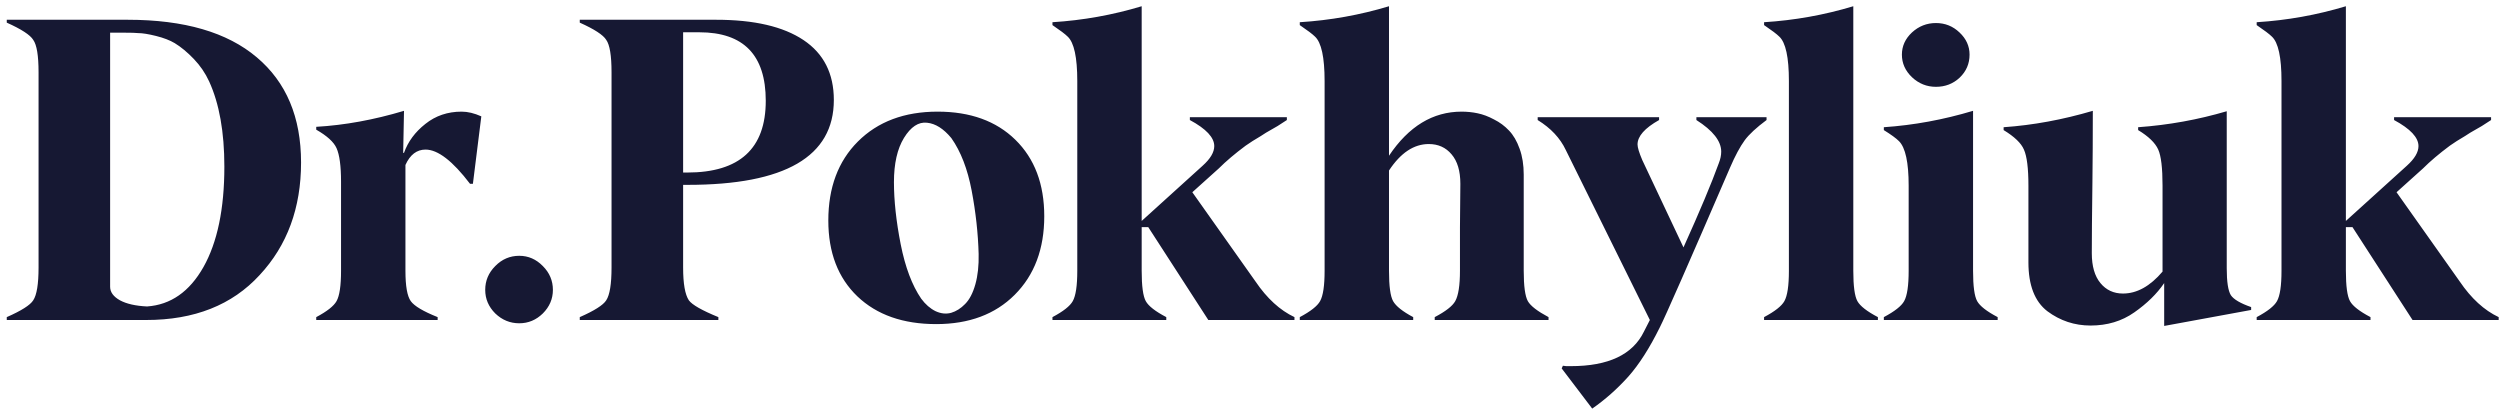 <svg width="125" height="21" viewBox="0 0 125 21" fill="none" xmlns="http://www.w3.org/2000/svg">
<path d="M6.388 0.988C9.211 0.988 11.361 1.614 12.838 2.865C14.315 4.109 15.053 5.862 15.053 8.125C15.053 10.395 14.362 12.271 12.981 13.754C11.607 15.252 9.717 16 7.311 16H0.338V15.856C1.07 15.535 1.511 15.255 1.661 15.016C1.839 14.749 1.928 14.202 1.928 13.375V3.613C1.928 2.779 1.839 2.239 1.661 1.993C1.511 1.747 1.07 1.46 0.338 1.132V0.988H6.388ZM7.352 15.323C8.535 15.241 9.475 14.585 10.172 13.354C10.869 12.117 11.218 10.442 11.218 8.33C11.218 6.601 10.965 5.182 10.459 4.075C10.268 3.658 10.011 3.282 9.69 2.947C9.369 2.612 9.051 2.349 8.736 2.157C8.497 2.014 8.186 1.894 7.803 1.798C7.42 1.703 7.123 1.655 6.911 1.655C6.788 1.641 6.556 1.634 6.214 1.634H5.506V14.339C5.506 14.605 5.67 14.831 5.999 15.016C6.327 15.193 6.778 15.296 7.352 15.323ZM15.812 16V15.856C16.352 15.569 16.69 15.303 16.827 15.057C16.977 14.79 17.052 14.284 17.052 13.539V9.089C17.052 8.303 16.977 7.742 16.827 7.407C16.69 7.1 16.352 6.792 15.812 6.484V6.341C17.233 6.259 18.696 5.992 20.2 5.541L20.159 7.643H20.2C20.398 7.083 20.754 6.601 21.267 6.197C21.779 5.787 22.384 5.582 23.081 5.582C23.389 5.582 23.717 5.661 24.066 5.818L23.645 9.191H23.502C22.634 8.05 21.892 7.479 21.277 7.479C20.839 7.479 20.504 7.735 20.272 8.248V13.539C20.272 14.305 20.361 14.81 20.539 15.057C20.716 15.303 21.164 15.569 21.882 15.856V16H15.812ZM25.963 16.164C25.505 16.164 25.105 16 24.763 15.672C24.428 15.337 24.261 14.944 24.261 14.493C24.261 14.035 24.428 13.638 24.763 13.303C25.098 12.961 25.498 12.79 25.963 12.79C26.414 12.79 26.807 12.961 27.142 13.303C27.477 13.638 27.645 14.035 27.645 14.493C27.645 14.944 27.477 15.337 27.142 15.672C26.807 16 26.414 16.164 25.963 16.164ZM34.381 9.243H34.156V13.375C34.156 14.182 34.252 14.729 34.443 15.016C34.607 15.241 35.099 15.521 35.919 15.856V16H28.988V15.856C29.719 15.535 30.16 15.255 30.311 15.016C30.488 14.749 30.577 14.202 30.577 13.375V3.613C30.577 2.779 30.488 2.239 30.311 1.993C30.16 1.747 29.719 1.46 28.988 1.132V0.988H35.807C37.707 0.988 39.163 1.327 40.175 2.003C41.187 2.68 41.692 3.678 41.692 4.998C41.692 7.828 39.255 9.243 34.381 9.243ZM34.966 1.614H34.156V8.627H34.361C36.979 8.627 38.288 7.431 38.288 5.039C38.288 2.755 37.181 1.614 34.966 1.614ZM46.809 16.205C45.155 16.205 43.842 15.744 42.872 14.821C41.901 13.891 41.416 12.627 41.416 11.027C41.416 9.379 41.908 8.063 42.892 7.079C43.89 6.081 45.22 5.582 46.881 5.582C48.515 5.582 49.81 6.05 50.767 6.987C51.731 7.93 52.213 9.205 52.213 10.812C52.213 12.445 51.721 13.754 50.736 14.739C49.759 15.716 48.45 16.205 46.809 16.205ZM48.932 12.698C48.904 11.666 48.788 10.61 48.583 9.53C48.378 8.45 48.04 7.575 47.568 6.905C47.178 6.433 46.772 6.177 46.348 6.136C45.924 6.088 45.541 6.341 45.199 6.895C44.864 7.441 44.697 8.18 44.697 9.109C44.697 10.032 44.81 11.068 45.035 12.216C45.261 13.358 45.602 14.264 46.06 14.934C46.273 15.221 46.512 15.429 46.778 15.559C47.045 15.682 47.305 15.71 47.558 15.641C47.81 15.566 48.043 15.419 48.255 15.2C48.474 14.981 48.645 14.653 48.768 14.216C48.891 13.778 48.945 13.273 48.932 12.698ZM52.623 16V15.856C53.163 15.569 53.502 15.303 53.638 15.057C53.789 14.79 53.864 14.284 53.864 13.539V4.054C53.864 2.865 53.703 2.123 53.382 1.829C53.259 1.706 53.006 1.515 52.623 1.255V1.111C54.148 1.016 55.634 0.749 57.084 0.312V11.047L60.129 8.289C60.519 7.94 60.713 7.612 60.713 7.305C60.713 6.874 60.307 6.44 59.493 6.002V5.859H64.343V6.002L63.882 6.3L63.42 6.566C63.386 6.58 63.26 6.659 63.041 6.802C62.747 6.973 62.494 7.134 62.282 7.284C61.749 7.681 61.301 8.06 60.939 8.422L59.616 9.612L62.774 14.072C63.349 14.92 63.998 15.515 64.723 15.856V16H60.416L57.412 11.355H57.084V13.539C57.084 14.305 57.152 14.81 57.289 15.057C57.425 15.303 57.767 15.569 58.314 15.856V16H52.623ZM76.186 13.539C76.186 14.305 76.255 14.81 76.392 15.057C76.528 15.296 76.874 15.562 77.427 15.856V16H71.736V15.856C72.283 15.569 72.625 15.303 72.762 15.057C72.919 14.776 72.998 14.271 72.998 13.539V11.376C73.011 10.412 73.018 9.684 73.018 9.191C73.018 8.549 72.871 8.057 72.577 7.715C72.29 7.373 71.911 7.202 71.439 7.202C70.694 7.202 70.031 7.643 69.45 8.525V13.539C69.45 14.305 69.518 14.81 69.655 15.057C69.798 15.31 70.133 15.576 70.66 15.856V16H64.989V15.856C65.529 15.569 65.868 15.303 66.004 15.057C66.155 14.79 66.23 14.284 66.23 13.539V4.054C66.23 2.865 66.069 2.123 65.748 1.829C65.625 1.706 65.372 1.515 64.989 1.255V1.111C66.514 1.016 68.001 0.749 69.45 0.312V7.787C70.434 6.317 71.644 5.582 73.08 5.582C73.353 5.582 73.62 5.609 73.879 5.664C74.146 5.719 74.419 5.821 74.7 5.972C74.987 6.115 75.236 6.3 75.448 6.525C75.667 6.751 75.845 7.055 75.981 7.438C76.118 7.814 76.186 8.245 76.186 8.73V13.539ZM84.82 5.859H88.327V6.002C87.821 6.378 87.459 6.713 87.24 7.007C87.001 7.335 86.755 7.793 86.502 8.381C84.424 13.194 83.255 15.853 82.995 16.359C82.482 17.398 81.956 18.222 81.416 18.83C80.862 19.445 80.261 19.979 79.611 20.43L78.084 18.42L78.145 18.287L78.309 18.307H78.545C80.418 18.307 81.635 17.733 82.195 16.584L82.493 16L78.289 7.5C78.008 6.905 77.54 6.406 76.884 6.002V5.859H82.954V6.002C82.236 6.406 81.877 6.812 81.877 7.223C81.877 7.373 81.956 7.633 82.113 8.002L84.174 12.37C84.995 10.552 85.582 9.15 85.938 8.166C86.02 7.961 86.061 7.766 86.061 7.582C86.061 7.055 85.647 6.529 84.82 6.002V5.859ZM88.204 16V15.856C88.744 15.569 89.082 15.303 89.219 15.057C89.37 14.79 89.445 14.284 89.445 13.539V4.054C89.445 2.865 89.284 2.123 88.963 1.829C88.84 1.706 88.587 1.515 88.204 1.255V1.111C89.728 1.016 91.215 0.749 92.665 0.312V13.539C92.665 14.305 92.733 14.81 92.87 15.057C93.006 15.303 93.348 15.569 93.895 15.856V16H88.204ZM95.095 2.731C95.095 2.308 95.262 1.938 95.597 1.624C95.939 1.31 96.339 1.152 96.797 1.152C97.255 1.152 97.648 1.31 97.976 1.624C98.311 1.938 98.478 2.308 98.478 2.731C98.478 3.183 98.314 3.565 97.986 3.88C97.658 4.188 97.262 4.341 96.797 4.341C96.339 4.341 95.939 4.181 95.597 3.859C95.262 3.538 95.095 3.162 95.095 2.731ZM94.192 16V15.856C94.732 15.569 95.071 15.303 95.207 15.057C95.358 14.79 95.433 14.284 95.433 13.539V9.284C95.433 8.122 95.272 7.38 94.951 7.059C94.808 6.915 94.555 6.73 94.192 6.505V6.361C95.689 6.259 97.176 5.985 98.653 5.541V13.539C98.653 14.305 98.721 14.81 98.858 15.057C98.995 15.303 99.336 15.569 99.883 15.856V16H94.192ZM111.337 13.416C111.337 14.086 111.405 14.534 111.542 14.759C111.686 14.971 112.024 15.169 112.557 15.354V15.498L108.209 16.297V14.154C107.847 14.688 107.348 15.176 106.712 15.621C106.09 16.058 105.362 16.277 104.528 16.277C103.729 16.277 103.007 16.038 102.365 15.559C101.736 15.074 101.421 14.26 101.421 13.119V9.284C101.421 8.416 101.346 7.814 101.196 7.479C101.059 7.158 100.721 6.833 100.181 6.505V6.361C101.65 6.259 103.137 5.985 104.641 5.541C104.641 6.84 104.634 8.029 104.621 9.109C104.6 10.729 104.59 11.912 104.59 12.657C104.59 13.307 104.733 13.806 105.021 14.154C105.308 14.503 105.684 14.677 106.148 14.677C106.846 14.677 107.505 14.312 108.127 13.58V9.284C108.127 8.402 108.056 7.8 107.912 7.479C107.762 7.144 107.427 6.819 106.907 6.505V6.361C108.425 6.252 109.901 5.985 111.337 5.562V13.416ZM112.834 16V15.856C113.374 15.569 113.712 15.303 113.849 15.057C114 14.79 114.075 14.284 114.075 13.539V4.054C114.075 2.865 113.914 2.123 113.593 1.829C113.47 1.706 113.217 1.515 112.834 1.255V1.111C114.358 1.016 115.845 0.749 117.294 0.312V11.047L120.34 8.289C120.729 7.94 120.924 7.612 120.924 7.305C120.924 6.874 120.518 6.44 119.704 6.002V5.859H124.554V6.002L124.093 6.3L123.631 6.566C123.597 6.58 123.471 6.659 123.252 6.802C122.958 6.973 122.705 7.134 122.493 7.284C121.96 7.681 121.512 8.06 121.15 8.422L119.827 9.612L122.985 14.072C123.56 14.92 124.209 15.515 124.934 15.856V16H120.627L117.623 11.355H117.294V13.539C117.294 14.305 117.363 14.81 117.5 15.057C117.636 15.303 117.978 15.569 118.525 15.856V16H112.834Z" fill="#161833"/>
</svg>
